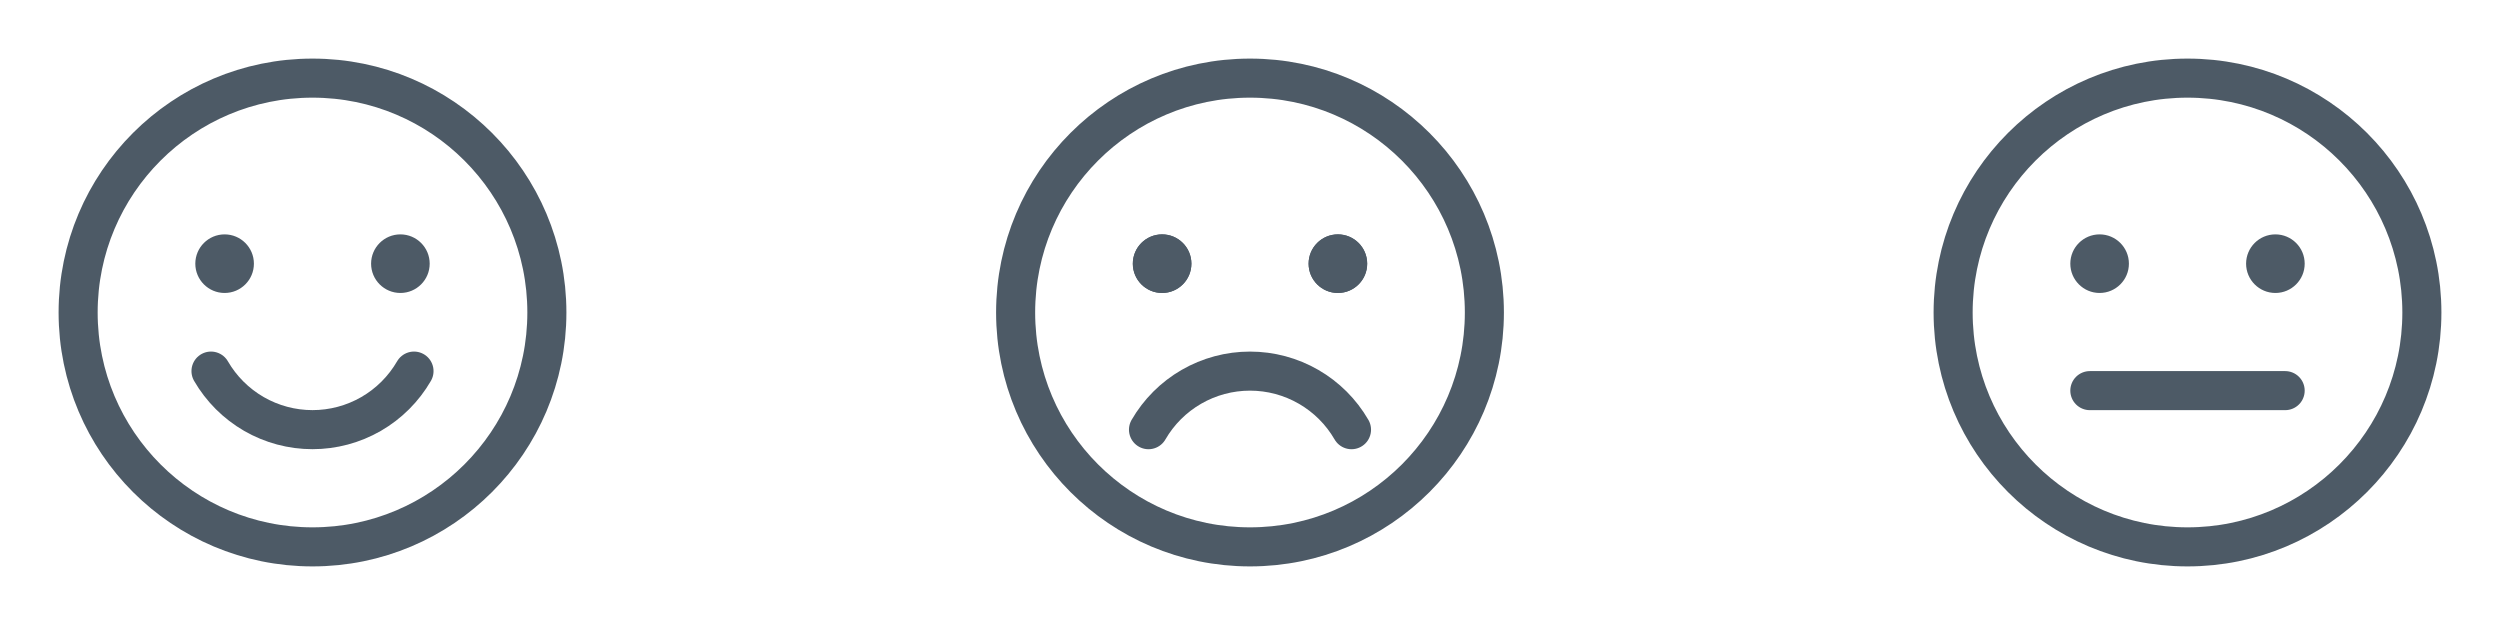 <svg width="128" height="32" viewBox="0 0 128 32" fill="none" xmlns="http://www.w3.org/2000/svg">
<g clip-path="url(#clip0_204_880)">
<path d="M112 28C118.627 28 124 22.627 124 16C124 9.373 118.627 4 112 4C105.373 4 100 9.373 100 16C100 22.627 105.373 28 112 28Z" stroke="#4D5A66" stroke-width="2" stroke-miterlimit="10"/>
<path d="M107 20H117" stroke="#4D5A66" stroke-width="2" stroke-linecap="round" stroke-linejoin="round"/>
<path d="M107.5 15C108.328 15 109 14.328 109 13.5C109 12.672 108.328 12 107.5 12C106.672 12 106 12.672 106 13.5C106 14.328 106.672 15 107.5 15Z" fill="#4D5A66"/>
<path d="M116.5 15C117.328 15 118 14.328 118 13.5C118 12.672 117.328 12 116.5 12C115.672 12 115 12.672 115 13.5C115 14.328 115.672 15 116.5 15Z" fill="#4D5A66"/>
</g>
<g clip-path="url(#clip1_204_880)">
<path d="M64 28C70.627 28 76 22.627 76 16C76 9.373 70.627 4 64 4C57.373 4 52 9.373 52 16C52 22.627 57.373 28 64 28Z" stroke="#4D5A66" stroke-width="2" stroke-miterlimit="10"/>
<path d="M69.197 22C68.67 21.088 67.912 20.331 67 19.805C66.088 19.278 65.053 19.001 64 19.001C62.947 19.001 61.912 19.278 61 19.805C60.088 20.331 59.33 21.088 58.803 22" stroke="#4D5A66" stroke-width="2" stroke-linecap="round" stroke-linejoin="round"/>
<path d="M59.5 15C60.328 15 61 14.328 61 13.5C61 12.672 60.328 12 59.5 12C58.672 12 58 12.672 58 13.5C58 14.328 58.672 15 59.5 15Z" fill="#4D5A66"/>
<path d="M68.5 15C69.328 15 70 14.328 70 13.5C70 12.672 69.328 12 68.5 12C67.672 12 67 12.672 67 13.5C67 14.328 67.672 15 68.5 15Z" fill="#4D5A66"/>
<path d="M59.5 15C60.328 15 61 14.328 61 13.5C61 12.672 60.328 12 59.5 12C58.672 12 58 12.672 58 13.5C58 14.328 58.672 15 59.5 15Z" fill="#4D5A66"/>
<path d="M68.5 15C69.328 15 70 14.328 70 13.5C70 12.672 69.328 12 68.5 12C67.672 12 67 12.672 67 13.5C67 14.328 67.672 15 68.5 15Z" fill="#4D5A66"/>
</g>
<g clip-path="url(#clip2_204_880)">
<path d="M16 28C22.627 28 28 22.627 28 16C28 9.373 22.627 4 16 4C9.373 4 4 9.373 4 16C4 22.627 9.373 28 16 28Z" stroke="#4D5A66" stroke-width="2" stroke-linecap="round" stroke-linejoin="round"/>
<path d="M21.197 19C20.67 19.911 19.912 20.668 19 21.195C18.088 21.721 17.053 21.998 16 21.998C14.947 21.998 13.912 21.721 13 21.195C12.088 20.668 11.33 19.911 10.803 19" stroke="#4D5A66" stroke-width="2" stroke-linecap="round" stroke-linejoin="round"/>
<path d="M11.5 15C12.328 15 13 14.328 13 13.5C13 12.672 12.328 12 11.5 12C10.672 12 10 12.672 10 13.5C10 14.328 10.672 15 11.5 15Z" fill="#4D5A66"/>
<path d="M20.5 15C21.328 15 22 14.328 22 13.5C22 12.672 21.328 12 20.5 12C19.672 12 19 12.672 19 13.5C19 14.328 19.672 15 20.5 15Z" fill="#4D5A66"/>
</g>
<defs>
<clipPath id="clip0_204_880">
<rect width="32" height="32" fill="white" transform="translate(96)"/>
</clipPath>
<clipPath id="clip1_204_880">
<rect width="32" height="32" fill="white" transform="translate(48)"/>
</clipPath>
<clipPath id="clip2_204_880">
<rect width="32" height="32" fill="white"/>
</clipPath>
</defs>
</svg>
